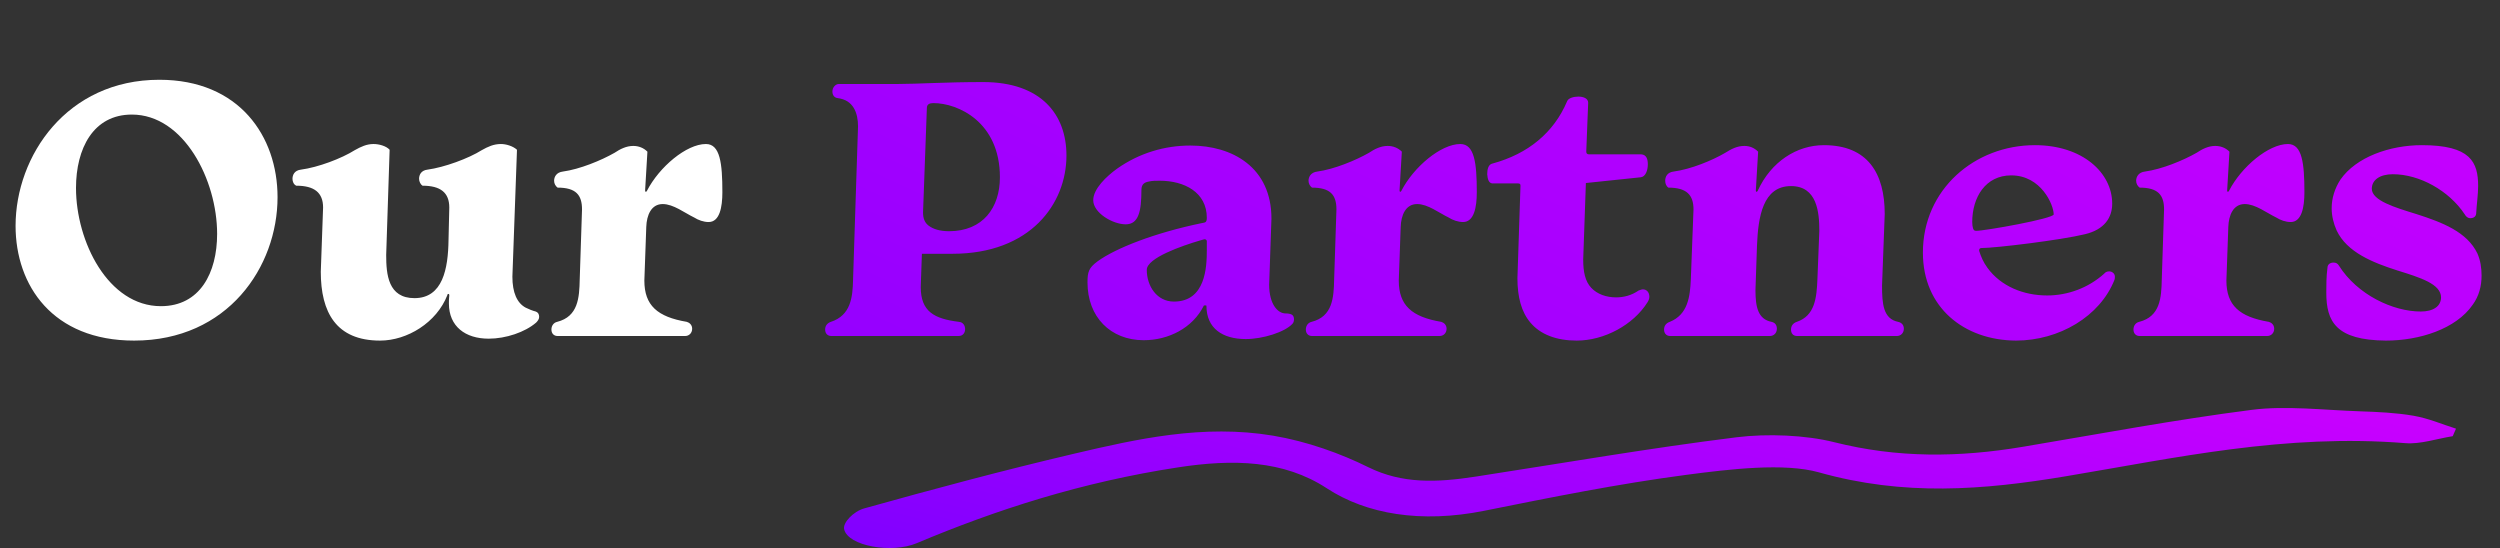 <svg width="625" height="137" viewBox="0 0 625 137" fill="none" xmlns="http://www.w3.org/2000/svg">
<rect x="0" y="0" width="625" height="137" fill="#333333" stroke="none"/>
<path d="M613.163 109.051C609.223 109.672 605.084 111.095 601.385 110.791C571.356 108.37 544.145 114.429 516.472 119.065C495.69 122.545 475.942 124.078 454.741 118.091C446.067 115.646 432.351 117.288 421.652 118.7C404.458 120.963 387.682 124.357 371.017 127.703C355.276 130.855 341.604 128.555 331.719 122.082C320.866 114.977 308.185 114.746 294.535 116.838C270.385 120.525 249.008 127.448 229.15 135.807C222.964 138.41 211.956 136.537 211.031 132.29C210.679 130.648 213.365 127.849 216.073 127.095C233.267 122.289 250.659 117.629 268.403 113.456C284.254 109.733 300.81 105.997 318.268 108.917C326.876 110.365 335.242 113.419 342.023 116.777C350.63 121.048 359.327 120.622 368.925 119.15C390.632 115.804 412.163 112.057 434.135 109.319C441.818 108.358 451.461 108.759 458.55 110.548C474.401 114.539 489.701 114.38 505.685 111.704C524.728 108.504 543.639 104.939 562.991 102.457C571.444 101.374 580.889 102.518 589.871 102.822C594.428 102.98 599.118 103.187 603.411 103.941C607.175 104.598 610.478 106.058 614 107.165C613.736 107.786 613.472 108.419 613.185 109.039L613.163 109.051Z" fill="url(#paint0_linear_0_212)"/>
<path d="M39.843 19.942C59.826 19.942 69.387 34.092 69.387 49.294C69.387 66.695 56.958 85.148 33.533 85.148C13.168 85.148 3.894 71.38 3.894 56.465C3.894 38.968 16.706 19.942 39.843 19.942ZM32.959 28.642C23.303 28.642 19 37.151 19 46.999C19 60.385 27.032 76.543 40.226 76.543C49.978 76.543 54.281 68.225 54.281 58.472C54.281 44.992 45.962 28.642 32.959 28.642ZM112.131 60.002L112.322 51.875C112.322 48.147 110.123 46.426 105.63 46.426C105.152 46.139 104.769 45.374 104.769 44.705C104.769 43.748 105.247 42.601 106.873 42.41C111.079 41.836 117.103 39.637 120.449 37.534C121.979 36.673 123.413 36.004 125.23 36.004C126.473 36.004 128.194 36.482 129.245 37.438L128.098 69.181C128.098 73.101 129.245 75.778 131.444 76.925C132.209 77.308 133.165 77.69 133.93 77.881C134.504 78.072 134.791 78.55 134.791 79.22C134.791 79.793 134.408 80.272 134.026 80.654C131.253 83.044 126.473 84.669 122.17 84.669C116.338 84.669 112.227 81.61 112.227 75.873C112.227 75.204 112.227 74.535 112.322 73.866C112.322 73.579 112.227 73.483 112.131 73.483C111.94 73.483 111.844 73.579 111.844 73.77C109.167 80.654 101.805 85.148 95.017 85.148C84.022 85.148 80.197 78.072 80.197 67.938L80.771 51.875C80.771 48.147 78.572 46.426 74.078 46.426C73.409 46.139 73.122 45.374 73.122 44.705C73.122 43.748 73.6 42.601 75.226 42.41C79.528 41.836 85.36 39.637 88.707 37.534C90.236 36.673 91.671 36.004 93.392 36.004C94.73 36.004 96.547 36.482 97.407 37.438L96.547 63.731C96.547 68.607 97.025 74.535 103.622 74.535C110.697 74.535 112.035 67.173 112.131 60.002ZM158.317 36.482C159.655 36.482 160.898 36.96 161.854 37.916L161.28 47.573C161.28 47.86 161.376 47.955 161.472 47.955C161.567 47.955 161.663 47.86 161.759 47.669C164.818 41.741 171.606 36.004 176.482 36.004C180.02 36.004 180.594 40.785 180.594 48.051C180.594 51.78 179.924 55.508 177.152 55.508C175.909 55.508 174.57 55.031 173.519 54.361C171.128 53.214 168.356 51.015 165.679 51.015C162.81 51.015 161.663 53.788 161.567 56.752L161.089 70.137C161.089 76.352 164.34 79.22 171.702 80.463C172.371 80.654 173.04 81.228 173.04 82.184C173.04 83.331 172.18 84 171.319 84H139.386C138.525 84 137.856 83.427 137.856 82.375C137.856 81.419 138.43 80.654 139.29 80.463C144.549 79.124 144.836 74.439 144.931 69.85L145.505 52.353C145.505 48.72 143.975 46.904 139.386 46.904C138.908 46.521 138.525 45.948 138.525 45.183C138.525 44.227 139.099 43.079 140.724 42.888C144.931 42.314 150.285 40.115 153.632 38.203C155.066 37.247 156.596 36.482 158.317 36.482Z" fill="white"/>
<path d="M230.187 71.762C230.187 77.881 233.533 79.698 239.748 80.463C240.799 80.558 241.277 81.419 241.277 82.279C241.277 83.235 240.704 84 239.652 84H207.814C206.954 84 206.284 83.427 206.284 82.375C206.284 81.419 206.858 80.749 207.718 80.463C212.69 78.837 213.168 74.344 213.264 69.946L214.507 31.606C214.507 28.26 213.359 25.009 209.439 24.531C208.579 24.435 208.101 23.766 208.101 22.906C208.101 21.758 208.961 20.993 209.726 20.993H224.641C229.422 20.993 236.401 20.515 245.771 20.515C260.399 20.515 266.614 28.738 266.614 38.872C266.614 50.919 257.627 63.444 238.122 63.444H230.474L230.187 71.762ZM237.262 57.803C245.771 57.803 249.978 51.875 249.978 44.322C249.978 30.459 239.461 25.774 233.342 25.774C232.386 25.774 231.716 26.061 231.716 27.017L230.76 53.118C230.76 54.552 231.143 55.604 232.099 56.369C233.342 57.325 235.063 57.803 237.262 57.803ZM286.694 67.46C286.694 71.475 289.179 75.395 293.482 75.395C301.417 75.395 301.704 66.695 301.704 62.584V60.289C301.704 60.002 301.417 59.811 301.131 59.811C300.939 59.811 300.557 60.002 300.079 60.098C295.49 61.436 286.694 64.496 286.694 67.46ZM285.355 47.477C285.355 52.736 284.686 56.082 281.435 56.082C278.184 56.082 273.308 53.214 273.308 50.059C273.308 47.191 276.655 44.035 279.332 42.123C284.781 38.299 291.092 36.387 297.593 36.387C308.11 36.387 317.862 41.836 317.862 54.648L317.289 71.189C317.289 75.969 319.392 78.359 321.4 78.359C322.069 78.359 322.547 78.455 322.93 78.646C323.312 78.837 323.503 79.315 323.503 79.793C323.503 80.176 323.408 80.654 323.121 80.941C321.209 83.044 315.663 84.765 311.456 84.765C305.624 84.765 301.609 82.088 301.609 76.447C301.609 76.352 301.513 76.352 301.322 76.352C301.131 76.352 300.939 76.352 300.939 76.447C298.167 81.992 292.143 85.052 285.929 85.052C277.611 85.052 271.874 79.22 271.874 70.615C271.874 68.033 272.161 66.982 274.36 65.356C278.949 62.01 288.797 58.186 300.366 55.795C301.131 55.604 301.704 55.795 301.704 54.457C301.704 48.051 296.063 45.183 289.944 45.183C288.988 45.183 288.032 45.183 287.267 45.374C286.12 45.565 285.355 46.043 285.355 47.477ZM346.922 36.482C348.26 36.482 349.503 36.96 350.459 37.916L349.886 47.573C349.886 47.86 349.981 47.955 350.077 47.955C350.172 47.955 350.268 47.86 350.364 47.669C353.423 41.741 360.212 36.004 365.088 36.004C368.625 36.004 369.199 40.785 369.199 48.051C369.199 51.78 368.53 55.508 365.757 55.508C364.514 55.508 363.175 55.031 362.124 54.361C359.733 53.214 356.961 51.015 354.284 51.015C351.415 51.015 350.268 53.788 350.172 56.752L349.694 70.137C349.694 76.352 352.945 79.22 360.307 80.463C360.976 80.654 361.646 81.228 361.646 82.184C361.646 83.331 360.785 84 359.925 84H327.991C327.131 84 326.461 83.427 326.461 82.375C326.461 81.419 327.035 80.654 327.895 80.463C333.154 79.124 333.441 74.439 333.536 69.85L334.11 52.353C334.11 48.72 332.58 46.904 327.991 46.904C327.513 46.521 327.131 45.948 327.131 45.183C327.131 44.227 327.704 43.079 329.33 42.888C333.536 42.314 338.891 40.115 342.237 38.203C343.671 37.247 345.201 36.482 346.922 36.482ZM379.356 69.563L380.121 46.426C380.121 45.948 379.93 45.852 379.356 45.852H373.046C372.185 45.756 371.898 44.8 371.803 43.557C371.803 42.314 372.09 41.072 373.141 40.88C381.937 38.49 388.439 33.231 391.785 25.296C392.072 24.531 393.41 24.148 394.558 24.148C395.896 24.148 397.044 24.627 397.044 25.678L396.566 37.916C396.566 38.299 396.757 38.586 397.235 38.586H410.333C411.576 38.681 411.959 39.733 411.959 41.072C411.959 42.601 411.385 44.227 410.142 44.322L396.47 45.756L395.801 64.878C395.801 67.938 396.279 70.328 397.809 71.953C399.338 73.579 401.633 74.344 404.023 74.344C405.935 74.344 407.848 73.866 409.664 72.623C409.951 72.527 410.429 72.336 410.716 72.336C411.672 72.336 412.341 73.101 412.341 74.152C412.341 74.726 412.15 75.109 411.863 75.587C408.326 81.228 401.059 85.148 394.175 85.148C389.108 85.148 385.092 83.618 382.607 80.654C380.312 77.977 379.356 74.152 379.356 69.563ZM439.438 47.669C442.784 40.402 449.19 36.291 455.978 36.291C466.973 36.291 471.18 43.366 471.18 53.501L470.511 71.38C470.511 75.969 470.798 79.698 474.526 80.463C475.387 80.654 475.961 81.228 475.961 82.184C475.961 83.331 475.1 84 474.24 84H449.285C448.329 84 447.756 83.427 447.756 82.375C447.756 81.419 448.329 80.749 449.19 80.463C453.779 78.933 454.162 74.344 454.353 69.85L454.831 57.708C454.831 53.023 454.257 46.521 447.756 46.521C440.681 46.521 439.533 54.266 439.246 61.436L438.864 72.527C438.864 76.829 439.533 79.793 442.88 80.463C443.74 80.654 444.218 81.228 444.218 82.184C444.218 83.331 443.358 84 442.497 84H417.543C416.682 84 416.013 83.427 416.013 82.375C416.013 81.419 416.587 80.749 417.447 80.463C421.941 78.646 422.515 74.248 422.706 69.85L423.375 52.353C423.375 48.72 421.654 46.904 417.065 46.904C416.587 46.521 416.3 45.948 416.3 45.183C416.3 44.227 416.778 43.079 418.403 42.888C422.706 42.314 428.06 40.115 431.311 38.203C432.841 37.247 434.275 36.482 436.091 36.482C437.43 36.482 438.577 36.96 439.533 37.916L438.96 47.573C438.96 47.86 439.055 47.955 439.151 47.955C439.246 47.955 439.342 47.86 439.438 47.669ZM508.738 36.291C520.594 36.291 528.051 43.175 528.051 50.919C528.051 54.361 526.139 57.421 521.168 58.568C515.335 60.002 498.89 62.01 495.353 62.01C494.97 62.01 494.779 62.201 494.779 62.679C495.257 64.209 495.831 65.548 496.883 66.982C500.229 71.571 505.87 73.866 511.798 73.866C516.961 73.866 522.124 71.953 526.044 68.416C526.33 68.033 526.809 67.842 527.287 67.842C527.956 67.842 528.721 68.32 528.721 69.181C528.721 69.372 528.721 69.659 528.625 69.946C524.992 79.124 514.762 85.148 503.958 85.148C491.05 85.052 480.725 76.925 480.725 63.157C480.725 47.382 493.632 36.291 508.738 36.291ZM502.81 43.844C496.405 43.844 493.058 49.294 493.058 55.508C493.058 56.178 493.154 56.752 493.249 57.038C493.345 57.421 493.536 57.708 494.014 57.708C496.309 57.708 513.423 54.648 513.423 53.596C513.423 51.206 510.268 43.844 502.81 43.844ZM553.827 36.482C555.166 36.482 556.409 36.96 557.365 37.916L556.791 47.573C556.791 47.86 556.887 47.955 556.982 47.955C557.078 47.955 557.174 47.86 557.269 47.669C560.329 41.741 567.117 36.004 571.993 36.004C575.531 36.004 576.104 40.785 576.104 48.051C576.104 51.78 575.435 55.508 572.662 55.508C571.419 55.508 570.081 55.031 569.029 54.361C566.639 53.214 563.866 51.015 561.189 51.015C558.321 51.015 557.174 53.788 557.078 56.752L556.6 70.137C556.6 76.352 559.851 79.22 567.213 80.463C567.882 80.654 568.551 81.228 568.551 82.184C568.551 83.331 567.691 84 566.83 84H534.896C534.036 84 533.367 83.427 533.367 82.375C533.367 81.419 533.94 80.654 534.801 80.463C540.059 79.124 540.346 74.439 540.442 69.85L541.016 52.353C541.016 48.72 539.486 46.904 534.896 46.904C534.418 46.521 534.036 45.948 534.036 45.183C534.036 44.227 534.61 43.079 536.235 42.888C540.442 42.314 545.796 40.115 549.142 38.203C550.576 37.247 552.106 36.482 553.827 36.482ZM605.479 36.291C617.621 36.291 619.534 40.498 619.534 46.521C619.534 48.625 619.151 51.206 619.056 53.214C619.056 54.074 618.482 54.552 617.526 54.552C617.048 54.552 616.474 54.17 616.187 53.596C612.267 47.669 604.905 43.557 598.213 43.557C594.962 43.557 592.954 44.992 592.954 47.191C592.954 50.154 598.786 51.875 604.045 53.501C610.642 55.604 616.761 57.994 619.342 63.349C620.107 65.07 620.394 66.982 620.394 68.894C620.394 71.571 619.725 74.057 618.195 76.16C613.988 82.279 604.81 85.148 596.492 85.148C583.967 85.052 581.576 80.367 581.576 73.196C581.576 71.475 581.576 68.99 581.863 66.982C581.863 66.026 582.628 65.643 583.393 65.643C584.062 65.643 584.445 65.93 584.732 66.408C589.321 73.674 598.213 77.881 605.192 77.881C608.347 77.881 610.259 76.543 610.259 74.344C610.259 70.997 605.001 69.372 599.455 67.651C593.145 65.643 586.739 63.062 584.158 57.612C583.393 55.891 582.915 53.979 582.915 52.067C582.915 49.581 583.68 47.095 585.114 44.896C589.034 39.255 597.448 36.291 605.479 36.291Z" fill="url(#paint1_linear_0_212)"/>
<defs>
<linearGradient id="paint0_linear_0_212" x1="614" y1="102" x2="580.496" y2="231.943" gradientUnits="userSpaceOnUse">
<stop stop-color="#CC00FF"/>
<stop offset="1" stop-color="#8000FF"/>
</linearGradient>
<linearGradient id="paint1_linear_0_212" x1="625" y1="0" x2="476.54" y2="318.919" gradientUnits="userSpaceOnUse">
<stop stop-color="#CC00FF"/>
<stop offset="1" stop-color="#8000FF"/>
</linearGradient>
</defs>
</svg>
